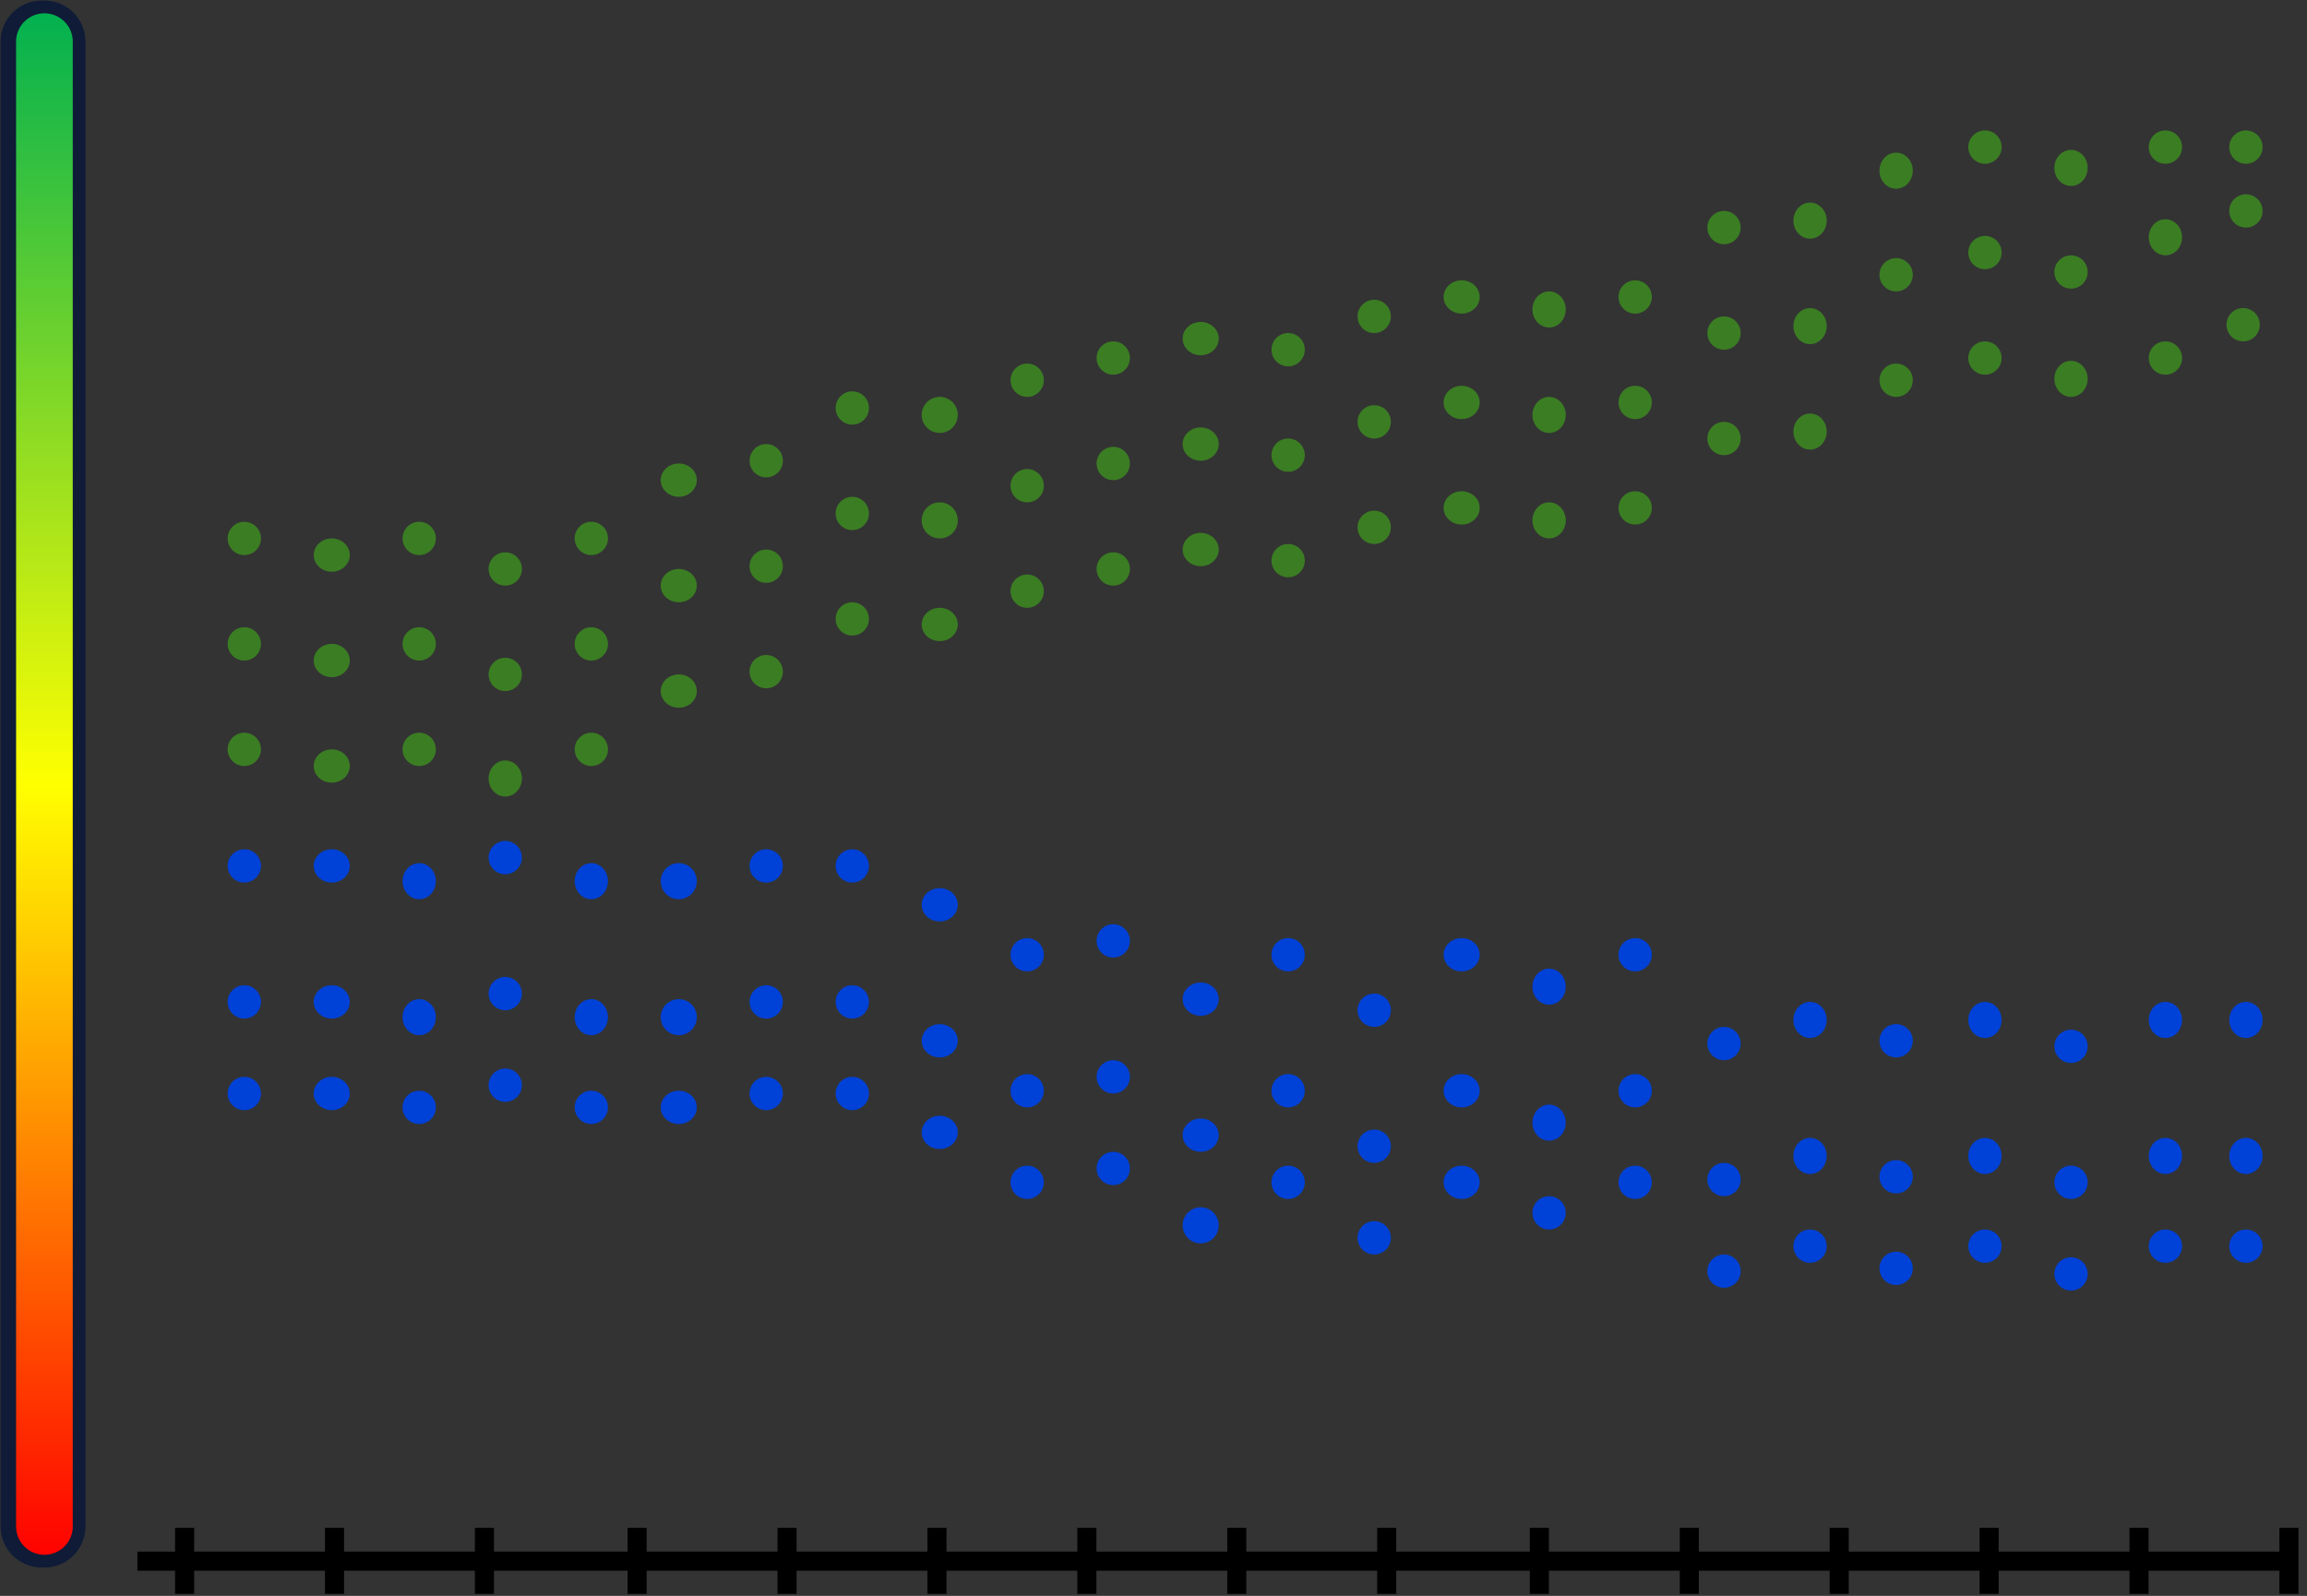 <svg width="831" height="575" xmlns="http://www.w3.org/2000/svg" xmlns:xlink="http://www.w3.org/1999/xlink" xml:space="preserve" overflow="hidden"><rect width="100%" height="100%" fill="#333333" stroke="none"/><defs><linearGradient x1="4197" y1="3700.5" x2="4197" y2="4260.5" gradientUnits="userSpaceOnUse" spreadMethod="reflect" id="fill0"><stop offset="0" stop-color="#00B050"/><stop offset="0.5" stop-color="#FFFF00"/><stop offset="1" stop-color="#FF0000"/></linearGradient><linearGradient x1="4198" y1="3700.5" x2="4198" y2="4260.5" gradientUnits="userSpaceOnUse" spreadMethod="reflect" id="fill1"><stop offset="0" stop-color="#00B050"/><stop offset="0.5" stop-color="#FFFF00"/><stop offset="1" stop-color="#FF0000"/></linearGradient></defs><g transform="translate(-4182 -3698)"><path d="M4184.5 3713C4184.5 3706.1 4190.1 3700.5 4197 3700.5L4197 3700.5C4203.9 3700.5 4209.5 3706.1 4209.5 3713L4209.5 4248C4209.5 4254.9 4203.9 4260.5 4197 4260.5L4197 4260.5C4190.1 4260.5 4184.5 4254.9 4184.5 4248Z" stroke="#0F1B37" stroke-width="4.583" stroke-linejoin="round" stroke-miterlimit="10" fill="url(#fill0)" fill-rule="evenodd"/><path d="M0 6C-7.63882e-16 2.686 2.686 -7.63859e-16 6-1.52772e-15 9.314-3.05544e-15 12 2.686 12 6 12 9.313 9.314 12 6 12 2.686 12-3.81941e-15 9.313 0 6Z" fill="#3B7D23" fill-rule="evenodd" transform="matrix(-1 0 0 1 4997 3745)"/><path d="M0 6C-7.63882e-16 2.686 2.686 -7.63859e-16 6-1.52772e-15 9.314-3.05544e-15 12 2.686 12 6 12 9.313 9.314 12 6 12 2.686 12-3.81941e-15 9.313 0 6Z" fill="#3B7D23" fill-rule="evenodd" transform="matrix(-1 0 0 1 4968 3745)"/><path d="M0 6.5C-7.63859e-16 2.91 2.686 -8.27541e-16 6-1.65508e-15 9.313-3.31016e-15 12 2.91 12 6.5 12 10.09 9.313 13 6 13 2.686 13-3.8193e-15 10.09 0 6.5Z" fill="#3B7D23" fill-rule="evenodd" transform="matrix(-1 0 0 1 4934 3752)"/><path d="M0 6C-7.63882e-16 2.686 2.686 -7.63859e-16 6-1.52772e-15 9.314-3.05544e-15 12 2.686 12 6 12 9.313 9.314 12 6 12 2.686 12-3.81941e-15 9.313 0 6Z" fill="#3B7D23" fill-rule="evenodd" transform="matrix(-1 0 0 1 4903 3745)"/><path d="M0 6.5C-7.63882e-16 2.91 2.686 -8.27541e-16 6-1.65508e-15 9.314-3.31016e-15 12 2.91 12 6.5 12 10.09 9.314 13 6 13 2.686 13-3.81941e-15 10.09 0 6.5Z" fill="#3B7D23" fill-rule="evenodd" transform="matrix(-1 0 0 1 4871 3753)"/><path d="M0 6.5C-7.63882e-16 2.91 2.686 -8.27541e-16 6-1.65508e-15 9.314-3.31016e-15 12 2.91 12 6.5 12 10.09 9.314 13 6 13 2.686 13-3.81941e-15 10.09 0 6.5Z" fill="#3B7D23" fill-rule="evenodd" transform="matrix(-1 0 0 1 4840 3771)"/><path d="M0 6C-7.63882e-16 2.686 2.686 -7.63882e-16 6-1.52776e-15 9.314-3.05553e-15 12 2.686 12 6 12 9.314 9.314 12 6 12 2.686 12-3.81941e-15 9.314 0 6Z" fill="#3B7D23" fill-rule="evenodd" transform="matrix(-1 0 0 1 4809 3774)"/><path d="M0 6C-7.63882e-16 2.686 2.686 -7.63882e-16 6-1.52776e-15 9.314-3.05553e-15 12 2.686 12 6 12 9.314 9.314 12 6 12 2.686 12-3.81941e-15 9.314 0 6Z" fill="#3B7D23" fill-rule="evenodd" transform="matrix(-1 0 0 1 4777 3799)"/><path d="M0 6.5C-7.63882e-16 2.91 2.686 -8.27541e-16 6-1.65508e-15 9.314-3.31016e-15 12 2.91 12 6.5 12 10.09 9.314 13 6 13 2.686 13-3.81941e-15 10.09 0 6.5Z" fill="#3B7D23" fill-rule="evenodd" transform="matrix(-1 0 0 1 4746 3803)"/><path d="M0 6C-8.27518e-16 2.686 2.91 -7.63882e-16 6.5-1.52776e-15 10.09-3.05553e-15 13 2.686 13 6 13 9.314 10.09 12 6.5 12 2.91 12-4.13759e-15 9.314 0 6Z" fill="#3B7D23" fill-rule="evenodd" transform="matrix(-1 0 0 1 4715 3799)"/><path d="M0 6C-7.63882e-16 2.686 2.686 -7.63882e-16 6-1.52776e-15 9.314-3.05553e-15 12 2.686 12 6 12 9.314 9.314 12 6 12 2.686 12-3.81941e-15 9.314 0 6Z" fill="#3B7D23" fill-rule="evenodd" transform="matrix(-1 0 0 1 4683 3806)"/><path d="M0 6C-7.63882e-16 2.686 2.686 -7.63882e-16 6-1.52776e-15 9.314-3.05553e-15 12 2.686 12 6 12 9.314 9.314 12 6 12 2.686 12-3.81941e-15 9.314 0 6Z" fill="#3B7D23" fill-rule="evenodd" transform="matrix(-1 0 0 1 4652 3818)"/><path d="M0 6C-8.27541e-16 2.686 2.91 -7.63882e-16 6.5-1.52776e-15 10.09-3.05553e-15 13 2.686 13 6 13 9.314 10.09 12 6.5 12 2.91 12-4.1377e-15 9.314 0 6Z" fill="#3B7D23" fill-rule="evenodd" transform="matrix(-1 0 0 1 4621 3814)"/><path d="M0 6C-7.63882e-16 2.686 2.686 -7.63882e-16 6-1.52776e-15 9.314-3.05553e-15 12 2.686 12 6 12 9.314 9.314 12 6 12 2.686 12-3.81941e-15 9.314 0 6Z" fill="#3B7D23" fill-rule="evenodd" transform="matrix(-1 0 0 1 4589 3821)"/><path d="M0 6C-7.63882e-16 2.686 2.686 -7.63882e-16 6-1.52776e-15 9.314-3.05553e-15 12 2.686 12 6 12 9.314 9.314 12 6 12 2.686 12-3.81941e-15 9.314 0 6Z" fill="#3B7D23" fill-rule="evenodd" transform="matrix(-1 0 0 1 4558 3829)"/><path d="M0 6.5C-8.27518e-16 2.91 2.91 -8.27541e-16 6.5-1.65508e-15 10.09-3.31016e-15 13 2.91 13 6.5 13 10.09 10.09 13 6.5 13 2.91 13-4.13759e-15 10.09 0 6.5Z" fill="#3B7D23" fill-rule="evenodd" transform="matrix(-1 0 0 1 4527 3841)"/><path d="M0 6C-7.63882e-16 2.686 2.686 -7.63882e-16 6-1.52776e-15 9.314-3.05553e-15 12 2.686 12 6 12 9.314 9.314 12 6 12 2.686 12-3.81941e-15 9.314 0 6Z" fill="#3B7D23" fill-rule="evenodd" transform="matrix(-1 0 0 1 4495 3839)"/><path d="M0 6C-7.63882e-16 2.686 2.686 -7.63882e-16 6-1.52776e-15 9.314-3.05553e-15 12 2.686 12 6 12 9.314 9.314 12 6 12 2.686 12-3.81941e-15 9.314 0 6Z" fill="#3B7D23" fill-rule="evenodd" transform="matrix(-1 0 0 1 4464 3858)"/><path d="M0 6C-8.27541e-16 2.686 2.91 -7.63882e-16 6.5-1.52776e-15 10.09-3.05553e-15 13 2.686 13 6 13 9.314 10.09 12 6.5 12 2.91 12-4.1377e-15 9.314 0 6Z" fill="#3B7D23" fill-rule="evenodd" transform="matrix(-1 0 0 1 4433 3865)"/><path d="M0 6C-7.63882e-16 2.686 2.686 -7.63882e-16 6-1.52776e-15 9.314-3.05553e-15 12 2.686 12 6 12 9.314 9.314 12 6 12 2.686 12-3.81941e-15 9.314 0 6Z" fill="#3B7D23" fill-rule="evenodd" transform="matrix(-1 0 0 1 4401 3886)"/><path d="M0 6C-7.63882e-16 2.686 2.686 -7.63882e-16 6-1.52776e-15 9.314-3.05553e-15 12 2.686 12 6 12 9.314 9.314 12 6 12 2.686 12-3.81941e-15 9.314 0 6Z" fill="#3B7D23" fill-rule="evenodd" transform="matrix(-1 0 0 1 4370 3897)"/><path d="M0 6C-7.63882e-16 2.686 2.686 -7.63882e-16 6-1.52776e-15 9.314-3.05553e-15 12 2.686 12 6 12 9.314 9.314 12 6 12 2.686 12-3.81941e-15 9.314 0 6Z" fill="#3B7D23" fill-rule="evenodd" transform="matrix(-1 0 0 1 4339 3886)"/><path d="M0 6C-8.27518e-16 2.686 2.91 -7.63882e-16 6.5-1.52776e-15 10.09-3.05553e-15 13 2.686 13 6 13 9.314 10.09 12 6.5 12 2.91 12-4.13759e-15 9.314 0 6Z" fill="#3B7D23" fill-rule="evenodd" transform="matrix(-1 0 0 1 4308 3892)"/><path d="M0 6C-7.63882e-16 2.686 2.686 -7.63882e-16 6-1.52776e-15 9.314-3.05553e-15 12 2.686 12 6 12 9.314 9.314 12 6 12 2.686 12-3.81941e-15 9.314 0 6Z" fill="#3B7D23" fill-rule="evenodd" transform="matrix(-1 0 0 1 4276 3886)"/><path d="M0 6C-7.63882e-16 2.686 2.686 -7.63882e-16 6-1.52776e-15 9.314-3.05553e-15 12 2.686 12 6 12 9.314 9.314 12 6 12 2.686 12-3.81941e-15 9.314 0 6Z" fill="#3B7D23" fill-rule="evenodd" transform="matrix(-1 0 0 1 4997 3768)"/><path d="M0 6.5C-7.63882e-16 2.91 2.686 -8.27518e-16 6-1.65504e-15 9.314-3.31007e-15 12 2.91 12 6.5 12 10.09 9.314 13 6 13 2.686 13-3.81941e-15 10.09 0 6.5Z" fill="#3B7D23" fill-rule="evenodd" transform="matrix(-1 0 0 1 4968 3777)"/><path d="M0 6C-7.63859e-16 2.686 2.686 -7.63882e-16 6-1.52776e-15 9.313-3.05553e-15 12 2.686 12 6 12 9.314 9.313 12 6 12 2.686 12-3.8193e-15 9.314 0 6Z" fill="#3B7D23" fill-rule="evenodd" transform="matrix(-1 0 0 1 4934 3790)"/><path d="M0 6C-7.63882e-16 2.686 2.686 -7.63882e-16 6-1.52776e-15 9.314-3.05553e-15 12 2.686 12 6 12 9.314 9.314 12 6 12 2.686 12-3.81941e-15 9.314 0 6Z" fill="#3B7D23" fill-rule="evenodd" transform="matrix(-1 0 0 1 4903 3783)"/><path d="M0 6C-7.63882e-16 2.686 2.686 -7.63882e-16 6-1.52776e-15 9.314-3.05553e-15 12 2.686 12 6 12 9.314 9.314 12 6 12 2.686 12-3.81941e-15 9.314 0 6Z" fill="#3B7D23" fill-rule="evenodd" transform="matrix(-1 0 0 1 4871 3791)"/><path d="M0 6.5C-7.63882e-16 2.91 2.686 -8.27541e-16 6-1.65508e-15 9.314-3.31016e-15 12 2.91 12 6.5 12 10.09 9.314 13 6 13 2.686 13-3.81941e-15 10.09 0 6.5Z" fill="#3B7D23" fill-rule="evenodd" transform="matrix(-1 0 0 1 4840 3809)"/><path d="M0 6C-7.63882e-16 2.686 2.686 -7.63882e-16 6-1.52776e-15 9.314-3.05553e-15 12 2.686 12 6 12 9.314 9.314 12 6 12 2.686 12-3.81941e-15 9.314 0 6Z" fill="#3B7D23" fill-rule="evenodd" transform="matrix(-1 0 0 1 4809 3812)"/><path d="M0 6C-7.63882e-16 2.686 2.686 -7.63882e-16 6-1.52776e-15 9.314-3.05553e-15 12 2.686 12 6 12 9.314 9.314 12 6 12 2.686 12-3.81941e-15 9.314 0 6Z" fill="#3B7D23" fill-rule="evenodd" transform="matrix(-1 0 0 1 4777 3837)"/><path d="M0 6.5C-7.63882e-16 2.91 2.686 -8.27541e-16 6-1.65508e-15 9.314-3.31016e-15 12 2.91 12 6.5 12 10.09 9.314 13 6 13 2.686 13-3.81941e-15 10.09 0 6.5Z" fill="#3B7D23" fill-rule="evenodd" transform="matrix(-1 0 0 1 4746 3841)"/><path d="M0 6C-8.27518e-16 2.686 2.91 -7.63882e-16 6.5-1.52776e-15 10.09-3.05553e-15 13 2.686 13 6 13 9.314 10.09 12 6.5 12 2.91 12-4.13759e-15 9.314 0 6Z" fill="#3B7D23" fill-rule="evenodd" transform="matrix(-1 0 0 1 4715 3837)"/><path d="M0 6C-7.63882e-16 2.686 2.686 -7.63859e-16 6-1.52772e-15 9.314-3.05544e-15 12 2.686 12 6 12 9.313 9.314 12 6 12 2.686 12-3.81941e-15 9.313 0 6Z" fill="#3B7D23" fill-rule="evenodd" transform="matrix(-1 0 0 1 4683 3844)"/><path d="M0 6C-7.63882e-16 2.686 2.686 -7.63882e-16 6-1.52776e-15 9.314-3.05553e-15 12 2.686 12 6 12 9.314 9.314 12 6 12 2.686 12-3.81941e-15 9.314 0 6Z" fill="#3B7D23" fill-rule="evenodd" transform="matrix(-1 0 0 1 4652 3856)"/><path d="M0 6C-8.27541e-16 2.686 2.91 -7.63882e-16 6.5-1.52776e-15 10.09-3.05553e-15 13 2.686 13 6 13 9.314 10.09 12 6.5 12 2.91 12-4.1377e-15 9.314 0 6Z" fill="#3B7D23" fill-rule="evenodd" transform="matrix(-1 0 0 1 4621 3852)"/><path d="M0 6C-7.63882e-16 2.686 2.686 -7.63882e-16 6-1.52776e-15 9.314-3.05553e-15 12 2.686 12 6 12 9.314 9.314 12 6 12 2.686 12-3.81941e-15 9.314 0 6Z" fill="#3B7D23" fill-rule="evenodd" transform="matrix(-1 0 0 1 4589 3859)"/><path d="M0 6C-7.63882e-16 2.686 2.686 -7.63882e-16 6-1.52776e-15 9.314-3.05553e-15 12 2.686 12 6 12 9.314 9.314 12 6 12 2.686 12-3.81941e-15 9.314 0 6Z" fill="#3B7D23" fill-rule="evenodd" transform="matrix(-1 0 0 1 4558 3867)"/><path d="M0 6.5C-8.27518e-16 2.91 2.91 -8.27541e-16 6.5-1.65508e-15 10.09-3.31016e-15 13 2.91 13 6.5 13 10.09 10.09 13 6.5 13 2.91 13-4.13759e-15 10.09 0 6.5Z" fill="#3B7D23" fill-rule="evenodd" transform="matrix(-1 0 0 1 4527 3879)"/><path d="M0 6C-7.63882e-16 2.686 2.686 -7.63859e-16 6-1.52772e-15 9.314-3.05544e-15 12 2.686 12 6 12 9.313 9.314 12 6 12 2.686 12-3.81941e-15 9.313 0 6Z" fill="#3B7D23" fill-rule="evenodd" transform="matrix(-1 0 0 1 4495 3877)"/><path d="M0 6C-7.63882e-16 2.686 2.686 -7.63882e-16 6-1.52776e-15 9.314-3.05553e-15 12 2.686 12 6 12 9.314 9.314 12 6 12 2.686 12-3.81941e-15 9.314 0 6Z" fill="#3B7D23" fill-rule="evenodd" transform="matrix(-1 0 0 1 4464 3896)"/><path d="M0 6C-8.27541e-16 2.686 2.91 -7.63882e-16 6.5-1.52776e-15 10.09-3.05553e-15 13 2.686 13 6 13 9.314 10.09 12 6.5 12 2.91 12-4.1377e-15 9.314 0 6Z" fill="#3B7D23" fill-rule="evenodd" transform="matrix(-1 0 0 1 4433 3903)"/><path d="M0 6C-7.63882e-16 2.686 2.686 -7.63882e-16 6-1.52776e-15 9.314-3.05553e-15 12 2.686 12 6 12 9.314 9.314 12 6 12 2.686 12-3.81941e-15 9.314 0 6Z" fill="#3B7D23" fill-rule="evenodd" transform="matrix(-1 0 0 1 4401 3924)"/><path d="M0 6C-7.63882e-16 2.686 2.686 -7.63882e-16 6-1.52776e-15 9.314-3.05553e-15 12 2.686 12 6 12 9.314 9.314 12 6 12 2.686 12-3.81941e-15 9.314 0 6Z" fill="#3B7D23" fill-rule="evenodd" transform="matrix(-1 0 0 1 4370 3935)"/><path d="M0 6C-7.63882e-16 2.686 2.686 -7.63882e-16 6-1.52776e-15 9.314-3.05553e-15 12 2.686 12 6 12 9.314 9.314 12 6 12 2.686 12-3.81941e-15 9.314 0 6Z" fill="#3B7D23" fill-rule="evenodd" transform="matrix(-1 0 0 1 4339 3924)"/><path d="M0 6C-8.27518e-16 2.686 2.91 -7.63882e-16 6.5-1.52776e-15 10.09-3.05553e-15 13 2.686 13 6 13 9.314 10.09 12 6.5 12 2.91 12-4.13759e-15 9.314 0 6Z" fill="#3B7D23" fill-rule="evenodd" transform="matrix(-1 0 0 1 4308 3930)"/><path d="M0 6C-7.63882e-16 2.686 2.686 -7.63882e-16 6-1.52776e-15 9.314-3.05553e-15 12 2.686 12 6 12 9.314 9.314 12 6 12 2.686 12-3.81941e-15 9.314 0 6Z" fill="#3B7D23" fill-rule="evenodd" transform="matrix(-1 0 0 1 4276 3924)"/><path d="M0 6C-7.63882e-16 2.686 2.686 -7.63882e-16 6-1.52776e-15 9.314-3.05553e-15 12 2.686 12 6 12 9.314 9.314 12 6 12 2.686 12-3.81941e-15 9.314 0 6Z" fill="#3B7D23" fill-rule="evenodd" transform="matrix(-1 0 0 1 4996 3809)"/><path d="M0 6C-7.63882e-16 2.686 2.686 -7.63882e-16 6-1.52776e-15 9.314-3.05553e-15 12 2.686 12 6 12 9.314 9.314 12 6 12 2.686 12-3.81941e-15 9.314 0 6Z" fill="#3B7D23" fill-rule="evenodd" transform="matrix(-1 0 0 1 4968 3821)"/><path d="M0 6.5C-7.63859e-16 2.91 2.686 -8.27541e-16 6-1.65508e-15 9.313-3.31016e-15 12 2.91 12 6.5 12 10.09 9.313 13 6 13 2.686 13-3.8193e-15 10.09 0 6.5Z" fill="#3B7D23" fill-rule="evenodd" transform="matrix(-1 0 0 1 4934 3828)"/><path d="M0 6C-7.63882e-16 2.686 2.686 -7.63882e-16 6-1.52776e-15 9.314-3.05553e-15 12 2.686 12 6 12 9.314 9.314 12 6 12 2.686 12-3.81941e-15 9.314 0 6Z" fill="#3B7D23" fill-rule="evenodd" transform="matrix(-1 0 0 1 4903 3821)"/><path d="M0 6C-7.63882e-16 2.686 2.686 -7.63882e-16 6-1.52776e-15 9.314-3.05553e-15 12 2.686 12 6 12 9.314 9.314 12 6 12 2.686 12-3.81941e-15 9.314 0 6Z" fill="#3B7D23" fill-rule="evenodd" transform="matrix(-1 0 0 1 4871 3829)"/><path d="M0 6.5C-7.63882e-16 2.91 2.686 -8.27541e-16 6-1.65508e-15 9.314-3.31016e-15 12 2.91 12 6.5 12 10.09 9.314 13 6 13 2.686 13-3.81941e-15 10.09 0 6.5Z" fill="#3B7D23" fill-rule="evenodd" transform="matrix(-1 0 0 1 4840 3847)"/><path d="M0 6C-7.63882e-16 2.686 2.686 -7.63882e-16 6-1.52776e-15 9.314-3.05553e-15 12 2.686 12 6 12 9.314 9.314 12 6 12 2.686 12-3.81941e-15 9.314 0 6Z" fill="#3B7D23" fill-rule="evenodd" transform="matrix(-1 0 0 1 4809 3850)"/><path d="M0 6C-7.63882e-16 2.686 2.686 -7.63882e-16 6-1.52776e-15 9.314-3.05553e-15 12 2.686 12 6 12 9.314 9.314 12 6 12 2.686 12-3.81941e-15 9.314 0 6Z" fill="#3B7D23" fill-rule="evenodd" transform="matrix(-1 0 0 1 4777 3875)"/><path d="M0 6.5C-7.63882e-16 2.91 2.686 -8.27541e-16 6-1.65508e-15 9.314-3.31016e-15 12 2.91 12 6.5 12 10.09 9.314 13 6 13 2.686 13-3.81941e-15 10.09 0 6.5Z" fill="#3B7D23" fill-rule="evenodd" transform="matrix(-1 0 0 1 4746 3879)"/><path d="M0 6C-8.27518e-16 2.686 2.91 -7.63882e-16 6.5-1.52776e-15 10.09-3.05553e-15 13 2.686 13 6 13 9.314 10.09 12 6.5 12 2.91 12-4.13759e-15 9.314 0 6Z" fill="#3B7D23" fill-rule="evenodd" transform="matrix(-1 0 0 1 4715 3875)"/><path d="M0 6C-7.63882e-16 2.686 2.686 -7.63882e-16 6-1.52776e-15 9.314-3.05553e-15 12 2.686 12 6 12 9.314 9.314 12 6 12 2.686 12-3.81941e-15 9.314 0 6Z" fill="#3B7D23" fill-rule="evenodd" transform="matrix(-1 0 0 1 4683 3882)"/><path d="M0 6C-7.63882e-16 2.686 2.686 -7.63882e-16 6-1.52776e-15 9.314-3.05553e-15 12 2.686 12 6 12 9.314 9.314 12 6 12 2.686 12-3.81941e-15 9.314 0 6Z" fill="#3B7D23" fill-rule="evenodd" transform="matrix(-1 0 0 1 4652 3894)"/><path d="M0 6C-8.27541e-16 2.686 2.91 -7.63882e-16 6.5-1.52776e-15 10.09-3.05553e-15 13 2.686 13 6 13 9.314 10.09 12 6.5 12 2.91 12-4.1377e-15 9.314 0 6Z" fill="#3B7D23" fill-rule="evenodd" transform="matrix(-1 0 0 1 4621 3890)"/><path d="M0 6C-7.63882e-16 2.686 2.686 -7.63882e-16 6-1.52776e-15 9.314-3.05553e-15 12 2.686 12 6 12 9.314 9.314 12 6 12 2.686 12-3.81941e-15 9.314 0 6Z" fill="#3B7D23" fill-rule="evenodd" transform="matrix(-1 0 0 1 4589 3897)"/><path d="M0 6C-7.63882e-16 2.686 2.686 -7.63882e-16 6-1.52776e-15 9.314-3.05553e-15 12 2.686 12 6 12 9.314 9.314 12 6 12 2.686 12-3.81941e-15 9.314 0 6Z" fill="#3B7D23" fill-rule="evenodd" transform="matrix(-1 0 0 1 4558 3905)"/><path d="M0 6C-8.27518e-16 2.686 2.91 -7.63882e-16 6.5-1.52776e-15 10.09-3.05553e-15 13 2.686 13 6 13 9.314 10.09 12 6.5 12 2.91 12-4.13759e-15 9.314 0 6Z" fill="#3B7D23" fill-rule="evenodd" transform="matrix(-1 0 0 1 4527 3917)"/><path d="M0 6C-7.63882e-16 2.686 2.686 -7.63882e-16 6-1.52776e-15 9.314-3.05553e-15 12 2.686 12 6 12 9.314 9.314 12 6 12 2.686 12-3.81941e-15 9.314 0 6Z" fill="#3B7D23" fill-rule="evenodd" transform="matrix(-1 0 0 1 4495 3915)"/><path d="M0 6C-7.63882e-16 2.686 2.686 -7.63882e-16 6-1.52776e-15 9.314-3.05553e-15 12 2.686 12 6 12 9.314 9.314 12 6 12 2.686 12-3.81941e-15 9.314 0 6Z" fill="#3B7D23" fill-rule="evenodd" transform="matrix(-1 0 0 1 4464 3934)"/><path d="M0 6C-8.27541e-16 2.686 2.91 -7.63882e-16 6.5-1.52776e-15 10.09-3.05553e-15 13 2.686 13 6 13 9.314 10.09 12 6.5 12 2.91 12-4.1377e-15 9.314 0 6Z" fill="#3B7D23" fill-rule="evenodd" transform="matrix(-1 0 0 1 4433 3941)"/><path d="M0 6C-7.63882e-16 2.686 2.686 -7.63882e-16 6-1.52776e-15 9.314-3.05553e-15 12 2.686 12 6 12 9.314 9.314 12 6 12 2.686 12-3.81941e-15 9.314 0 6Z" fill="#3B7D23" fill-rule="evenodd" transform="matrix(-1 0 0 1 4401 3962)"/><path d="M0 6.5C-7.63882e-16 2.91 2.686 -8.27541e-16 6-1.65508e-15 9.314-3.31016e-15 12 2.91 12 6.5 12 10.09 9.314 13 6 13 2.686 13-3.81941e-15 10.09 0 6.5Z" fill="#3B7D23" fill-rule="evenodd" transform="matrix(-1 0 0 1 4370 3972)"/><path d="M0 6C-7.63882e-16 2.686 2.686 -7.63882e-16 6-1.52776e-15 9.314-3.05553e-15 12 2.686 12 6 12 9.314 9.314 12 6 12 2.686 12-3.81941e-15 9.314 0 6Z" fill="#3B7D23" fill-rule="evenodd" transform="matrix(-1 0 0 1 4339 3962)"/><path d="M0 6C-8.27518e-16 2.686 2.91 -7.63882e-16 6.5-1.52776e-15 10.09-3.05553e-15 13 2.686 13 6 13 9.314 10.09 12 6.5 12 2.91 12-4.13759e-15 9.314 0 6Z" fill="#3B7D23" fill-rule="evenodd" transform="matrix(-1 0 0 1 4308 3968)"/><path d="M0 6C-7.63882e-16 2.686 2.686 -7.63882e-16 6-1.52776e-15 9.314-3.05553e-15 12 2.686 12 6 12 9.314 9.314 12 6 12 2.686 12-3.81941e-15 9.314 0 6Z" fill="#3B7D23" fill-rule="evenodd" transform="matrix(-1 0 0 1 4276 3962)"/><path d="M0 6.5C-7.63882e-16 2.91 2.686 -8.27541e-16 6-1.65508e-15 9.314-3.31016e-15 12 2.91 12 6.5 12 10.09 9.314 13 6 13 2.686 13-3.81941e-15 10.09 0 6.5Z" fill="#0041D8" fill-rule="evenodd" transform="matrix(-1 0 0 1 4997 4059)"/><path d="M0 6.5C-7.63882e-16 2.91 2.686 -8.27541e-16 6-1.65508e-15 9.314-3.31016e-15 12 2.91 12 6.5 12 10.09 9.314 13 6 13 2.686 13-3.81941e-15 10.09 0 6.5Z" fill="#0041D8" fill-rule="evenodd" transform="matrix(-1 0 0 1 4968 4059)"/><path d="M0 6C-7.63859e-16 2.686 2.686 -7.63882e-16 6-1.52776e-15 9.313-3.05553e-15 12 2.686 12 6 12 9.314 9.313 12 6 12 2.686 12-3.8193e-15 9.314 0 6Z" fill="#0041D8" fill-rule="evenodd" transform="matrix(-1 0 0 1 4934 4069)"/><path d="M0 6.5C-7.63882e-16 2.91 2.686 -8.27541e-16 6-1.65508e-15 9.314-3.31016e-15 12 2.91 12 6.5 12 10.09 9.314 13 6 13 2.686 13-3.81941e-15 10.09 0 6.5Z" fill="#0041D8" fill-rule="evenodd" transform="matrix(-1 0 0 1 4903 4059)"/><path d="M0 6C-7.63882e-16 2.686 2.686 -7.63882e-16 6-1.52776e-15 9.314-3.05553e-15 12 2.686 12 6 12 9.314 9.314 12 6 12 2.686 12-3.81941e-15 9.314 0 6Z" fill="#0041D8" fill-rule="evenodd" transform="matrix(-1 0 0 1 4871 4067)"/><path d="M0 6.5C-7.63882e-16 2.91 2.686 -8.27541e-16 6-1.65508e-15 9.314-3.31016e-15 12 2.91 12 6.5 12 10.09 9.314 13 6 13 2.686 13-3.81941e-15 10.09 0 6.5Z" fill="#0041D8" fill-rule="evenodd" transform="matrix(-1 0 0 1 4840 4059)"/><path d="M0 6C-7.63882e-16 2.686 2.686 -7.63882e-16 6-1.52776e-15 9.314-3.05553e-15 12 2.686 12 6 12 9.314 9.314 12 6 12 2.686 12-3.81941e-15 9.314 0 6Z" fill="#0041D8" fill-rule="evenodd" transform="matrix(-1 0 0 1 4809 4068)"/><path d="M0 6C-7.63882e-16 2.686 2.686 -7.63882e-16 6-1.52776e-15 9.314-3.05553e-15 12 2.686 12 6 12 9.314 9.314 12 6 12 2.686 12-3.81941e-15 9.314 0 6Z" fill="#0041D8" fill-rule="evenodd" transform="matrix(-1 0 0 1 4777 4036)"/><path d="M0 6.5C-7.63882e-16 2.91 2.686 -8.27541e-16 6-1.65508e-15 9.314-3.31016e-15 12 2.91 12 6.5 12 10.09 9.314 13 6 13 2.686 13-3.81941e-15 10.09 0 6.5Z" fill="#0041D8" fill-rule="evenodd" transform="matrix(-1 0 0 1 4746 4047)"/><path d="M0 6C-8.27518e-16 2.686 2.91 -7.63882e-16 6.5-1.52776e-15 10.09-3.05553e-15 13 2.686 13 6 13 9.314 10.09 12 6.5 12 2.91 12-4.13759e-15 9.314 0 6Z" fill="#0041D8" fill-rule="evenodd" transform="matrix(-1 0 0 1 4715 4036)"/><path d="M0 6C-7.63882e-16 2.686 2.686 -7.63882e-16 6-1.52776e-15 9.314-3.05553e-15 12 2.686 12 6 12 9.314 9.314 12 6 12 2.686 12-3.81941e-15 9.314 0 6Z" fill="#0041D8" fill-rule="evenodd" transform="matrix(-1 0 0 1 4683 4056)"/><path d="M0 6C-7.63882e-16 2.686 2.686 -7.63882e-16 6-1.52776e-15 9.314-3.05553e-15 12 2.686 12 6 12 9.314 9.314 12 6 12 2.686 12-3.81941e-15 9.314 0 6Z" fill="#0041D8" fill-rule="evenodd" transform="matrix(-1 0 0 1 4652 4036)"/><path d="M0 6C-8.27541e-16 2.686 2.91 -7.63882e-16 6.5-1.52776e-15 10.09-3.05553e-15 13 2.686 13 6 13 9.314 10.09 12 6.5 12 2.91 12-4.1377e-15 9.314 0 6Z" fill="#0041D8" fill-rule="evenodd" transform="matrix(-1 0 0 1 4621 4052)"/><path d="M0 6C-7.63882e-16 2.686 2.686 -7.63859e-16 6-1.52772e-15 9.314-3.05544e-15 12 2.686 12 6 12 9.313 9.314 12 6 12 2.686 12-3.81941e-15 9.313 0 6Z" fill="#0041D8" fill-rule="evenodd" transform="matrix(-1 0 0 1 4589 4031)"/><path d="M0 6C-7.63882e-16 2.686 2.686 -7.63882e-16 6-1.52776e-15 9.314-3.05553e-15 12 2.686 12 6 12 9.314 9.314 12 6 12 2.686 12-3.81941e-15 9.314 0 6Z" fill="#0041D8" fill-rule="evenodd" transform="matrix(-1 0 0 1 4558 4036)"/><path d="M0 6C-8.27518e-16 2.686 2.91 -7.63882e-16 6.5-1.52776e-15 10.09-3.05553e-15 13 2.686 13 6 13 9.314 10.09 12 6.5 12 2.91 12-4.13759e-15 9.314 0 6Z" fill="#0041D8" fill-rule="evenodd" transform="matrix(-1 0 0 1 4527 4018)"/><path d="M0 6C-7.63882e-16 2.686 2.686 -7.63882e-16 6-1.52776e-15 9.314-3.05553e-15 12 2.686 12 6 12 9.314 9.314 12 6 12 2.686 12-3.81941e-15 9.314 0 6Z" fill="#0041D8" fill-rule="evenodd" transform="matrix(-1 0 0 1 4495 4004)"/><path d="M0 6C-7.63882e-16 2.686 2.686 -7.63882e-16 6-1.52776e-15 9.314-3.05553e-15 12 2.686 12 6 12 9.314 9.314 12 6 12 2.686 12-3.81941e-15 9.314 0 6Z" fill="#0041D8" fill-rule="evenodd" transform="matrix(-1 0 0 1 4464 4004)"/><path d="M0 6.5C-8.27541e-16 2.91 2.91 -8.27518e-16 6.5-1.65504e-15 10.09-3.31007e-15 13 2.91 13 6.5 13 10.09 10.09 13 6.5 13 2.91 13-4.1377e-15 10.09 0 6.5Z" fill="#0041D8" fill-rule="evenodd" transform="matrix(-1 0 0 1 4433 4009)"/><path d="M0 6.5C-7.63882e-16 2.91 2.686 -8.27518e-16 6-1.65504e-15 9.314-3.31007e-15 12 2.91 12 6.5 12 10.09 9.314 13 6 13 2.686 13-3.81941e-15 10.09 0 6.5Z" fill="#0041D8" fill-rule="evenodd" transform="matrix(-1 0 0 1 4401 4009)"/><path d="M0 6C-7.63882e-16 2.686 2.686 -7.63882e-16 6-1.52776e-15 9.314-3.05553e-15 12 2.686 12 6 12 9.314 9.314 12 6 12 2.686 12-3.81941e-15 9.314 0 6Z" fill="#0041D8" fill-rule="evenodd" transform="matrix(-1 0 0 1 4370 4001)"/><path d="M0 6.5C-7.63882e-16 2.91 2.686 -8.27518e-16 6-1.65504e-15 9.314-3.31007e-15 12 2.91 12 6.5 12 10.09 9.314 13 6 13 2.686 13-3.81941e-15 10.09 0 6.5Z" fill="#0041D8" fill-rule="evenodd" transform="matrix(-1 0 0 1 4339 4009)"/><path d="M0 6C-8.27518e-16 2.686 2.91 -7.63882e-16 6.5-1.52776e-15 10.09-3.05553e-15 13 2.686 13 6 13 9.314 10.09 12 6.5 12 2.91 12-4.13759e-15 9.314 0 6Z" fill="#0041D8" fill-rule="evenodd" transform="matrix(-1 0 0 1 4308 4004)"/><path d="M0 6C-7.63882e-16 2.686 2.686 -7.63882e-16 6-1.52776e-15 9.314-3.05553e-15 12 2.686 12 6 12 9.314 9.314 12 6 12 2.686 12-3.81941e-15 9.314 0 6Z" fill="#0041D8" fill-rule="evenodd" transform="matrix(-1 0 0 1 4276 4004)"/><path d="M0 6.5C-7.63882e-16 2.91 2.686 -8.27518e-16 6-1.65504e-15 9.314-3.31007e-15 12 2.91 12 6.5 12 10.09 9.314 13 6 13 2.686 13-3.81941e-15 10.09 0 6.5Z" fill="#0041D8" fill-rule="evenodd" transform="matrix(-1 0 0 1 4997 4108)"/><path d="M0 6.5C-7.63882e-16 2.91 2.686 -8.27518e-16 6-1.65504e-15 9.314-3.31007e-15 12 2.91 12 6.5 12 10.09 9.314 13 6 13 2.686 13-3.81941e-15 10.09 0 6.5Z" fill="#0041D8" fill-rule="evenodd" transform="matrix(-1 0 0 1 4968 4108)"/><path d="M0 6C-7.63859e-16 2.686 2.686 -7.63882e-16 6-1.52776e-15 9.313-3.05553e-15 12 2.686 12 6 12 9.314 9.313 12 6 12 2.686 12-3.8193e-15 9.314 0 6Z" fill="#0041D8" fill-rule="evenodd" transform="matrix(-1 0 0 1 4934 4118)"/><path d="M0 6.5C-7.63882e-16 2.91 2.686 -8.27518e-16 6-1.65504e-15 9.314-3.31007e-15 12 2.91 12 6.5 12 10.09 9.314 13 6 13 2.686 13-3.81941e-15 10.09 0 6.5Z" fill="#0041D8" fill-rule="evenodd" transform="matrix(-1 0 0 1 4903 4108)"/><path d="M0 6C-7.63882e-16 2.686 2.686 -7.63882e-16 6-1.52776e-15 9.314-3.05553e-15 12 2.686 12 6 12 9.314 9.314 12 6 12 2.686 12-3.81941e-15 9.314 0 6Z" fill="#0041D8" fill-rule="evenodd" transform="matrix(-1 0 0 1 4871 4116)"/><path d="M0 6.5C-7.63882e-16 2.91 2.686 -8.27518e-16 6-1.65504e-15 9.314-3.31007e-15 12 2.91 12 6.5 12 10.09 9.314 13 6 13 2.686 13-3.81941e-15 10.09 0 6.5Z" fill="#0041D8" fill-rule="evenodd" transform="matrix(-1 0 0 1 4840 4108)"/><path d="M0 6C-7.63882e-16 2.686 2.686 -7.63882e-16 6-1.52776e-15 9.314-3.05553e-15 12 2.686 12 6 12 9.314 9.314 12 6 12 2.686 12-3.81941e-15 9.314 0 6Z" fill="#0041D8" fill-rule="evenodd" transform="matrix(-1 0 0 1 4809 4117)"/><path d="M0 6C-7.63882e-16 2.686 2.686 -7.63882e-16 6-1.52776e-15 9.314-3.05553e-15 12 2.686 12 6 12 9.314 9.314 12 6 12 2.686 12-3.81941e-15 9.314 0 6Z" fill="#0041D8" fill-rule="evenodd" transform="matrix(-1 0 0 1 4777 4085)"/><path d="M0 6.5C-7.63882e-16 2.91 2.686 -8.27518e-16 6-1.65504e-15 9.314-3.31007e-15 12 2.91 12 6.5 12 10.09 9.314 13 6 13 2.686 13-3.81941e-15 10.09 0 6.5Z" fill="#0041D8" fill-rule="evenodd" transform="matrix(-1 0 0 1 4746 4096)"/><path d="M0 6C-8.27518e-16 2.686 2.91 -7.63882e-16 6.5-1.52776e-15 10.09-3.05553e-15 13 2.686 13 6 13 9.314 10.09 12 6.5 12 2.91 12-4.13759e-15 9.314 0 6Z" fill="#0041D8" fill-rule="evenodd" transform="matrix(-1 0 0 1 4715 4085)"/><path d="M0 6C-7.63882e-16 2.686 2.686 -7.63882e-16 6-1.52776e-15 9.314-3.05553e-15 12 2.686 12 6 12 9.314 9.314 12 6 12 2.686 12-3.81941e-15 9.314 0 6Z" fill="#0041D8" fill-rule="evenodd" transform="matrix(-1 0 0 1 4683 4105)"/><path d="M0 6C-7.63882e-16 2.686 2.686 -7.63882e-16 6-1.52776e-15 9.314-3.05553e-15 12 2.686 12 6 12 9.314 9.314 12 6 12 2.686 12-3.81941e-15 9.314 0 6Z" fill="#0041D8" fill-rule="evenodd" transform="matrix(-1 0 0 1 4652 4085)"/><path d="M0 6C-8.27541e-16 2.686 2.91 -7.63882e-16 6.5-1.52776e-15 10.09-3.05553e-15 13 2.686 13 6 13 9.314 10.09 12 6.5 12 2.91 12-4.1377e-15 9.314 0 6Z" fill="#0041D8" fill-rule="evenodd" transform="matrix(-1 0 0 1 4621 4101)"/><path d="M0 6C-7.63882e-16 2.686 2.686 -7.63882e-16 6-1.52776e-15 9.314-3.05553e-15 12 2.686 12 6 12 9.314 9.314 12 6 12 2.686 12-3.81941e-15 9.314 0 6Z" fill="#0041D8" fill-rule="evenodd" transform="matrix(-1 0 0 1 4589 4080)"/><path d="M0 6C-7.63882e-16 2.686 2.686 -7.63882e-16 6-1.52776e-15 9.314-3.05553e-15 12 2.686 12 6 12 9.314 9.314 12 6 12 2.686 12-3.81941e-15 9.314 0 6Z" fill="#0041D8" fill-rule="evenodd" transform="matrix(-1 0 0 1 4558 4085)"/><path d="M0 6C-8.27518e-16 2.686 2.91 -7.63882e-16 6.5-1.52776e-15 10.09-3.05553e-15 13 2.686 13 6 13 9.314 10.09 12 6.5 12 2.91 12-4.13759e-15 9.314 0 6Z" fill="#0041D8" fill-rule="evenodd" transform="matrix(-1 0 0 1 4527 4067)"/><path d="M0 6C-7.63882e-16 2.686 2.686 -7.63859e-16 6-1.52772e-15 9.314-3.05544e-15 12 2.686 12 6 12 9.313 9.314 12 6 12 2.686 12-3.81941e-15 9.313 0 6Z" fill="#0041D8" fill-rule="evenodd" transform="matrix(-1 0 0 1 4495 4053)"/><path d="M0 6C-7.63882e-16 2.686 2.686 -7.63859e-16 6-1.52772e-15 9.314-3.05544e-15 12 2.686 12 6 12 9.313 9.314 12 6 12 2.686 12-3.81941e-15 9.313 0 6Z" fill="#0041D8" fill-rule="evenodd" transform="matrix(-1 0 0 1 4464 4053)"/><path d="M0 6.5C-8.27541e-16 2.91 2.91 -8.27541e-16 6.5-1.65508e-15 10.09-3.31016e-15 13 2.91 13 6.5 13 10.09 10.09 13 6.5 13 2.91 13-4.1377e-15 10.09 0 6.5Z" fill="#0041D8" fill-rule="evenodd" transform="matrix(-1 0 0 1 4433 4058)"/><path d="M0 6.5C-7.63882e-16 2.91 2.686 -8.27541e-16 6-1.65508e-15 9.314-3.31016e-15 12 2.91 12 6.5 12 10.09 9.314 13 6 13 2.686 13-3.81941e-15 10.09 0 6.5Z" fill="#0041D8" fill-rule="evenodd" transform="matrix(-1 0 0 1 4401 4058)"/><path d="M0 6C-7.63882e-16 2.686 2.686 -7.63882e-16 6-1.52776e-15 9.314-3.05553e-15 12 2.686 12 6 12 9.314 9.314 12 6 12 2.686 12-3.81941e-15 9.314 0 6Z" fill="#0041D8" fill-rule="evenodd" transform="matrix(-1 0 0 1 4370 4050)"/><path d="M0 6.5C-7.63882e-16 2.91 2.686 -8.27541e-16 6-1.65508e-15 9.314-3.31016e-15 12 2.91 12 6.5 12 10.09 9.314 13 6 13 2.686 13-3.81941e-15 10.09 0 6.5Z" fill="#0041D8" fill-rule="evenodd" transform="matrix(-1 0 0 1 4339 4058)"/><path d="M0 6C-8.27518e-16 2.686 2.91 -7.63859e-16 6.5-1.52772e-15 10.09-3.05544e-15 13 2.686 13 6 13 9.313 10.09 12 6.5 12 2.91 12-4.13759e-15 9.313 0 6Z" fill="#0041D8" fill-rule="evenodd" transform="matrix(-1 0 0 1 4308 4053)"/><path d="M0 6C-7.63882e-16 2.686 2.686 -7.63859e-16 6-1.52772e-15 9.314-3.05544e-15 12 2.686 12 6 12 9.313 9.314 12 6 12 2.686 12-3.81941e-15 9.313 0 6Z" fill="#0041D8" fill-rule="evenodd" transform="matrix(-1 0 0 1 4276 4053)"/><path d="M0 6C-7.63882e-16 2.686 2.686 -7.63859e-16 6-1.52772e-15 9.314-3.05544e-15 12 2.686 12 6 12 9.313 9.314 12 6 12 2.686 12-3.81941e-15 9.313 0 6Z" fill="#0041D8" fill-rule="evenodd" transform="matrix(-1 0 0 1 4997 4141)"/><path d="M0 6C-7.63882e-16 2.686 2.686 -7.63859e-16 6-1.52772e-15 9.314-3.05544e-15 12 2.686 12 6 12 9.313 9.314 12 6 12 2.686 12-3.81941e-15 9.313 0 6Z" fill="#0041D8" fill-rule="evenodd" transform="matrix(-1 0 0 1 4968 4141)"/><path d="M0 6C-7.63859e-16 2.686 2.686 -7.63882e-16 6-1.52776e-15 9.313-3.05553e-15 12 2.686 12 6 12 9.314 9.313 12 6 12 2.686 12-3.8193e-15 9.314 0 6Z" fill="#0041D8" fill-rule="evenodd" transform="matrix(-1 0 0 1 4934 4151)"/><path d="M0 6C-7.63882e-16 2.686 2.686 -7.63859e-16 6-1.52772e-15 9.314-3.05544e-15 12 2.686 12 6 12 9.313 9.314 12 6 12 2.686 12-3.81941e-15 9.313 0 6Z" fill="#0041D8" fill-rule="evenodd" transform="matrix(-1 0 0 1 4903 4141)"/><path d="M0 6C-7.63882e-16 2.686 2.686 -7.63882e-16 6-1.52776e-15 9.314-3.05553e-15 12 2.686 12 6 12 9.314 9.314 12 6 12 2.686 12-3.81941e-15 9.314 0 6Z" fill="#0041D8" fill-rule="evenodd" transform="matrix(-1 0 0 1 4871 4149)"/><path d="M0 6C-7.63882e-16 2.686 2.686 -7.63859e-16 6-1.52772e-15 9.314-3.05544e-15 12 2.686 12 6 12 9.313 9.314 12 6 12 2.686 12-3.81941e-15 9.313 0 6Z" fill="#0041D8" fill-rule="evenodd" transform="matrix(-1 0 0 1 4840 4141)"/><path d="M0 6C-7.63882e-16 2.686 2.686 -7.63882e-16 6-1.52776e-15 9.314-3.05553e-15 12 2.686 12 6 12 9.314 9.314 12 6 12 2.686 12-3.81941e-15 9.314 0 6Z" fill="#0041D8" fill-rule="evenodd" transform="matrix(-1 0 0 1 4809 4150)"/><path d="M0 6C-7.63882e-16 2.686 2.686 -7.63882e-16 6-1.52776e-15 9.314-3.05553e-15 12 2.686 12 6 12 9.314 9.314 12 6 12 2.686 12-3.81941e-15 9.314 0 6Z" fill="#0041D8" fill-rule="evenodd" transform="matrix(-1 0 0 1 4777 4118)"/><path d="M0 6C-7.63882e-16 2.686 2.686 -7.63882e-16 6-1.52776e-15 9.314-3.05553e-15 12 2.686 12 6 12 9.314 9.314 12 6 12 2.686 12-3.81941e-15 9.314 0 6Z" fill="#0041D8" fill-rule="evenodd" transform="matrix(-1 0 0 1 4746 4129)"/><path d="M0 6C-8.27518e-16 2.686 2.91 -7.63882e-16 6.5-1.52776e-15 10.09-3.05553e-15 13 2.686 13 6 13 9.314 10.09 12 6.5 12 2.91 12-4.13759e-15 9.314 0 6Z" fill="#0041D8" fill-rule="evenodd" transform="matrix(-1 0 0 1 4715 4118)"/><path d="M0 6C-7.63882e-16 2.686 2.686 -7.63882e-16 6-1.52776e-15 9.314-3.05553e-15 12 2.686 12 6 12 9.314 9.314 12 6 12 2.686 12-3.81941e-15 9.314 0 6Z" fill="#0041D8" fill-rule="evenodd" transform="matrix(-1 0 0 1 4683 4138)"/><path d="M0 6C-7.63882e-16 2.686 2.686 -7.63882e-16 6-1.52776e-15 9.314-3.05553e-15 12 2.686 12 6 12 9.314 9.314 12 6 12 2.686 12-3.81941e-15 9.314 0 6Z" fill="#0041D8" fill-rule="evenodd" transform="matrix(-1 0 0 1 4652 4118)"/><path d="M0 6.5C-8.27541e-16 2.91 2.91 -8.27541e-16 6.5-1.65508e-15 10.09-3.31016e-15 13 2.91 13 6.5 13 10.09 10.09 13 6.5 13 2.91 13-4.1377e-15 10.09 0 6.5Z" fill="#0041D8" fill-rule="evenodd" transform="matrix(-1 0 0 1 4621 4133)"/><path d="M0 6C-7.63882e-16 2.686 2.686 -7.63882e-16 6-1.52776e-15 9.314-3.05553e-15 12 2.686 12 6 12 9.314 9.314 12 6 12 2.686 12-3.81941e-15 9.314 0 6Z" fill="#0041D8" fill-rule="evenodd" transform="matrix(-1 0 0 1 4589 4113)"/><path d="M0 6C-7.63882e-16 2.686 2.686 -7.63882e-16 6-1.52776e-15 9.314-3.05553e-15 12 2.686 12 6 12 9.314 9.314 12 6 12 2.686 12-3.81941e-15 9.314 0 6Z" fill="#0041D8" fill-rule="evenodd" transform="matrix(-1 0 0 1 4558 4118)"/><path d="M0 6C-8.27518e-16 2.686 2.91 -7.63882e-16 6.5-1.52776e-15 10.09-3.05553e-15 13 2.686 13 6 13 9.314 10.09 12 6.5 12 2.91 12-4.13759e-15 9.314 0 6Z" fill="#0041D8" fill-rule="evenodd" transform="matrix(-1 0 0 1 4527 4100)"/><path d="M0 6C-7.63882e-16 2.686 2.686 -7.63859e-16 6-1.52772e-15 9.314-3.05544e-15 12 2.686 12 6 12 9.313 9.314 12 6 12 2.686 12-3.81941e-15 9.313 0 6Z" fill="#0041D8" fill-rule="evenodd" transform="matrix(-1 0 0 1 4495 4086)"/><path d="M0 6C-7.63882e-16 2.686 2.686 -7.63859e-16 6-1.52772e-15 9.314-3.05544e-15 12 2.686 12 6 12 9.313 9.314 12 6 12 2.686 12-3.81941e-15 9.313 0 6Z" fill="#0041D8" fill-rule="evenodd" transform="matrix(-1 0 0 1 4464 4086)"/><path d="M0 6C-8.27541e-16 2.686 2.91 -7.63882e-16 6.5-1.52776e-15 10.09-3.05553e-15 13 2.686 13 6 13 9.314 10.09 12 6.5 12 2.91 12-4.1377e-15 9.314 0 6Z" fill="#0041D8" fill-rule="evenodd" transform="matrix(-1 0 0 1 4433 4091)"/><path d="M0 6C-7.63882e-16 2.686 2.686 -7.63882e-16 6-1.52776e-15 9.314-3.05553e-15 12 2.686 12 6 12 9.314 9.314 12 6 12 2.686 12-3.81941e-15 9.314 0 6Z" fill="#0041D8" fill-rule="evenodd" transform="matrix(-1 0 0 1 4401 4091)"/><path d="M0 6C-7.63882e-16 2.686 2.686 -7.63882e-16 6-1.52776e-15 9.314-3.05553e-15 12 2.686 12 6 12 9.314 9.314 12 6 12 2.686 12-3.81941e-15 9.314 0 6Z" fill="#0041D8" fill-rule="evenodd" transform="matrix(-1 0 0 1 4370 4083)"/><path d="M0 6C-7.63882e-16 2.686 2.686 -7.63882e-16 6-1.52776e-15 9.314-3.05553e-15 12 2.686 12 6 12 9.314 9.314 12 6 12 2.686 12-3.81941e-15 9.314 0 6Z" fill="#0041D8" fill-rule="evenodd" transform="matrix(-1 0 0 1 4339 4091)"/><path d="M0 6C-8.27518e-16 2.686 2.91 -7.63859e-16 6.5-1.52772e-15 10.09-3.05544e-15 13 2.686 13 6 13 9.313 10.09 12 6.5 12 2.91 12-4.13759e-15 9.313 0 6Z" fill="#0041D8" fill-rule="evenodd" transform="matrix(-1 0 0 1 4308 4086)"/><path d="M0 6C-7.63882e-16 2.686 2.686 -7.63859e-16 6-1.52772e-15 9.314-3.05544e-15 12 2.686 12 6 12 9.313 9.314 12 6 12 2.686 12-3.81941e-15 9.313 0 6Z" fill="#0041D8" fill-rule="evenodd" transform="matrix(-1 0 0 1 4276 4086)"/><path d="M4185.5 3713C4185.5 3706.1 4191.1 3700.5 4198 3700.5L4198 3700.5C4204.9 3700.5 4210.5 3706.1 4210.5 3713L4210.5 4248C4210.5 4254.9 4204.9 4260.5 4198 4260.5L4198 4260.5C4191.1 4260.5 4185.5 4254.9 4185.5 4248Z" stroke="#0F1B37" stroke-width="4.583" stroke-linejoin="round" stroke-miterlimit="10" fill="url(#fill1)" fill-rule="evenodd"/><path d="M4231.5 4260.5 5009.38 4260.5" stroke="#000000" stroke-width="6.875" stroke-linejoin="round" stroke-miterlimit="10" fill="none" fill-rule="evenodd"/><path d="M0 0 0 23.772" stroke="#000000" stroke-width="6.875" stroke-linejoin="round" stroke-miterlimit="10" fill="none" fill-rule="evenodd" transform="matrix(1 0 0 -1 4248.5 4272.27)"/><path d="M0 0 0 23.772" stroke="#000000" stroke-width="6.875" stroke-linejoin="round" stroke-miterlimit="10" fill="none" fill-rule="evenodd" transform="matrix(1 0 0 -1 4302.5 4272.27)"/><path d="M0 0 0 23.772" stroke="#000000" stroke-width="6.875" stroke-linejoin="round" stroke-miterlimit="10" fill="none" fill-rule="evenodd" transform="matrix(1 0 0 -1 4356.5 4272.27)"/><path d="M0 0 0 23.772" stroke="#000000" stroke-width="6.875" stroke-linejoin="round" stroke-miterlimit="10" fill="none" fill-rule="evenodd" transform="matrix(1 0 0 -1 4411.5 4272.27)"/><path d="M0 0 0 23.772" stroke="#000000" stroke-width="6.875" stroke-linejoin="round" stroke-miterlimit="10" fill="none" fill-rule="evenodd" transform="matrix(1 0 0 -1 4465.5 4272.27)"/><path d="M0 0 0 23.772" stroke="#000000" stroke-width="6.875" stroke-linejoin="round" stroke-miterlimit="10" fill="none" fill-rule="evenodd" transform="matrix(1 0 0 -1 4519.5 4272.27)"/><path d="M0 0 0 23.772" stroke="#000000" stroke-width="6.875" stroke-linejoin="round" stroke-miterlimit="10" fill="none" fill-rule="evenodd" transform="matrix(1 0 0 -1 4573.5 4272.27)"/><path d="M0 0 0 23.772" stroke="#000000" stroke-width="6.875" stroke-linejoin="round" stroke-miterlimit="10" fill="none" fill-rule="evenodd" transform="matrix(1 0 0 -1 4627.5 4272.27)"/><path d="M0 0 0 23.772" stroke="#000000" stroke-width="6.875" stroke-linejoin="round" stroke-miterlimit="10" fill="none" fill-rule="evenodd" transform="matrix(1 0 0 -1 4681.5 4272.27)"/><path d="M0 0 0 23.772" stroke="#000000" stroke-width="6.875" stroke-linejoin="round" stroke-miterlimit="10" fill="none" fill-rule="evenodd" transform="matrix(1 0 0 -1 4736.5 4272.27)"/><path d="M0 0 0 23.772" stroke="#000000" stroke-width="6.875" stroke-linejoin="round" stroke-miterlimit="10" fill="none" fill-rule="evenodd" transform="matrix(1 0 0 -1 4790.5 4272.27)"/><path d="M0 0 0 23.772" stroke="#000000" stroke-width="6.875" stroke-linejoin="round" stroke-miterlimit="10" fill="none" fill-rule="evenodd" transform="matrix(1 0 0 -1 4844.5 4272.27)"/><path d="M0 0 0 23.772" stroke="#000000" stroke-width="6.875" stroke-linejoin="round" stroke-miterlimit="10" fill="none" fill-rule="evenodd" transform="matrix(1 0 0 -1 4898.5 4272.27)"/><path d="M0 0 0 23.772" stroke="#000000" stroke-width="6.875" stroke-linejoin="round" stroke-miterlimit="10" fill="none" fill-rule="evenodd" transform="matrix(1 0 0 -1 4952.5 4272.27)"/><path d="M0 0 0 23.772" stroke="#000000" stroke-width="6.875" stroke-linejoin="round" stroke-miterlimit="10" fill="none" fill-rule="evenodd" transform="matrix(1 0 0 -1 5006.5 4272.27)"/></g></svg>